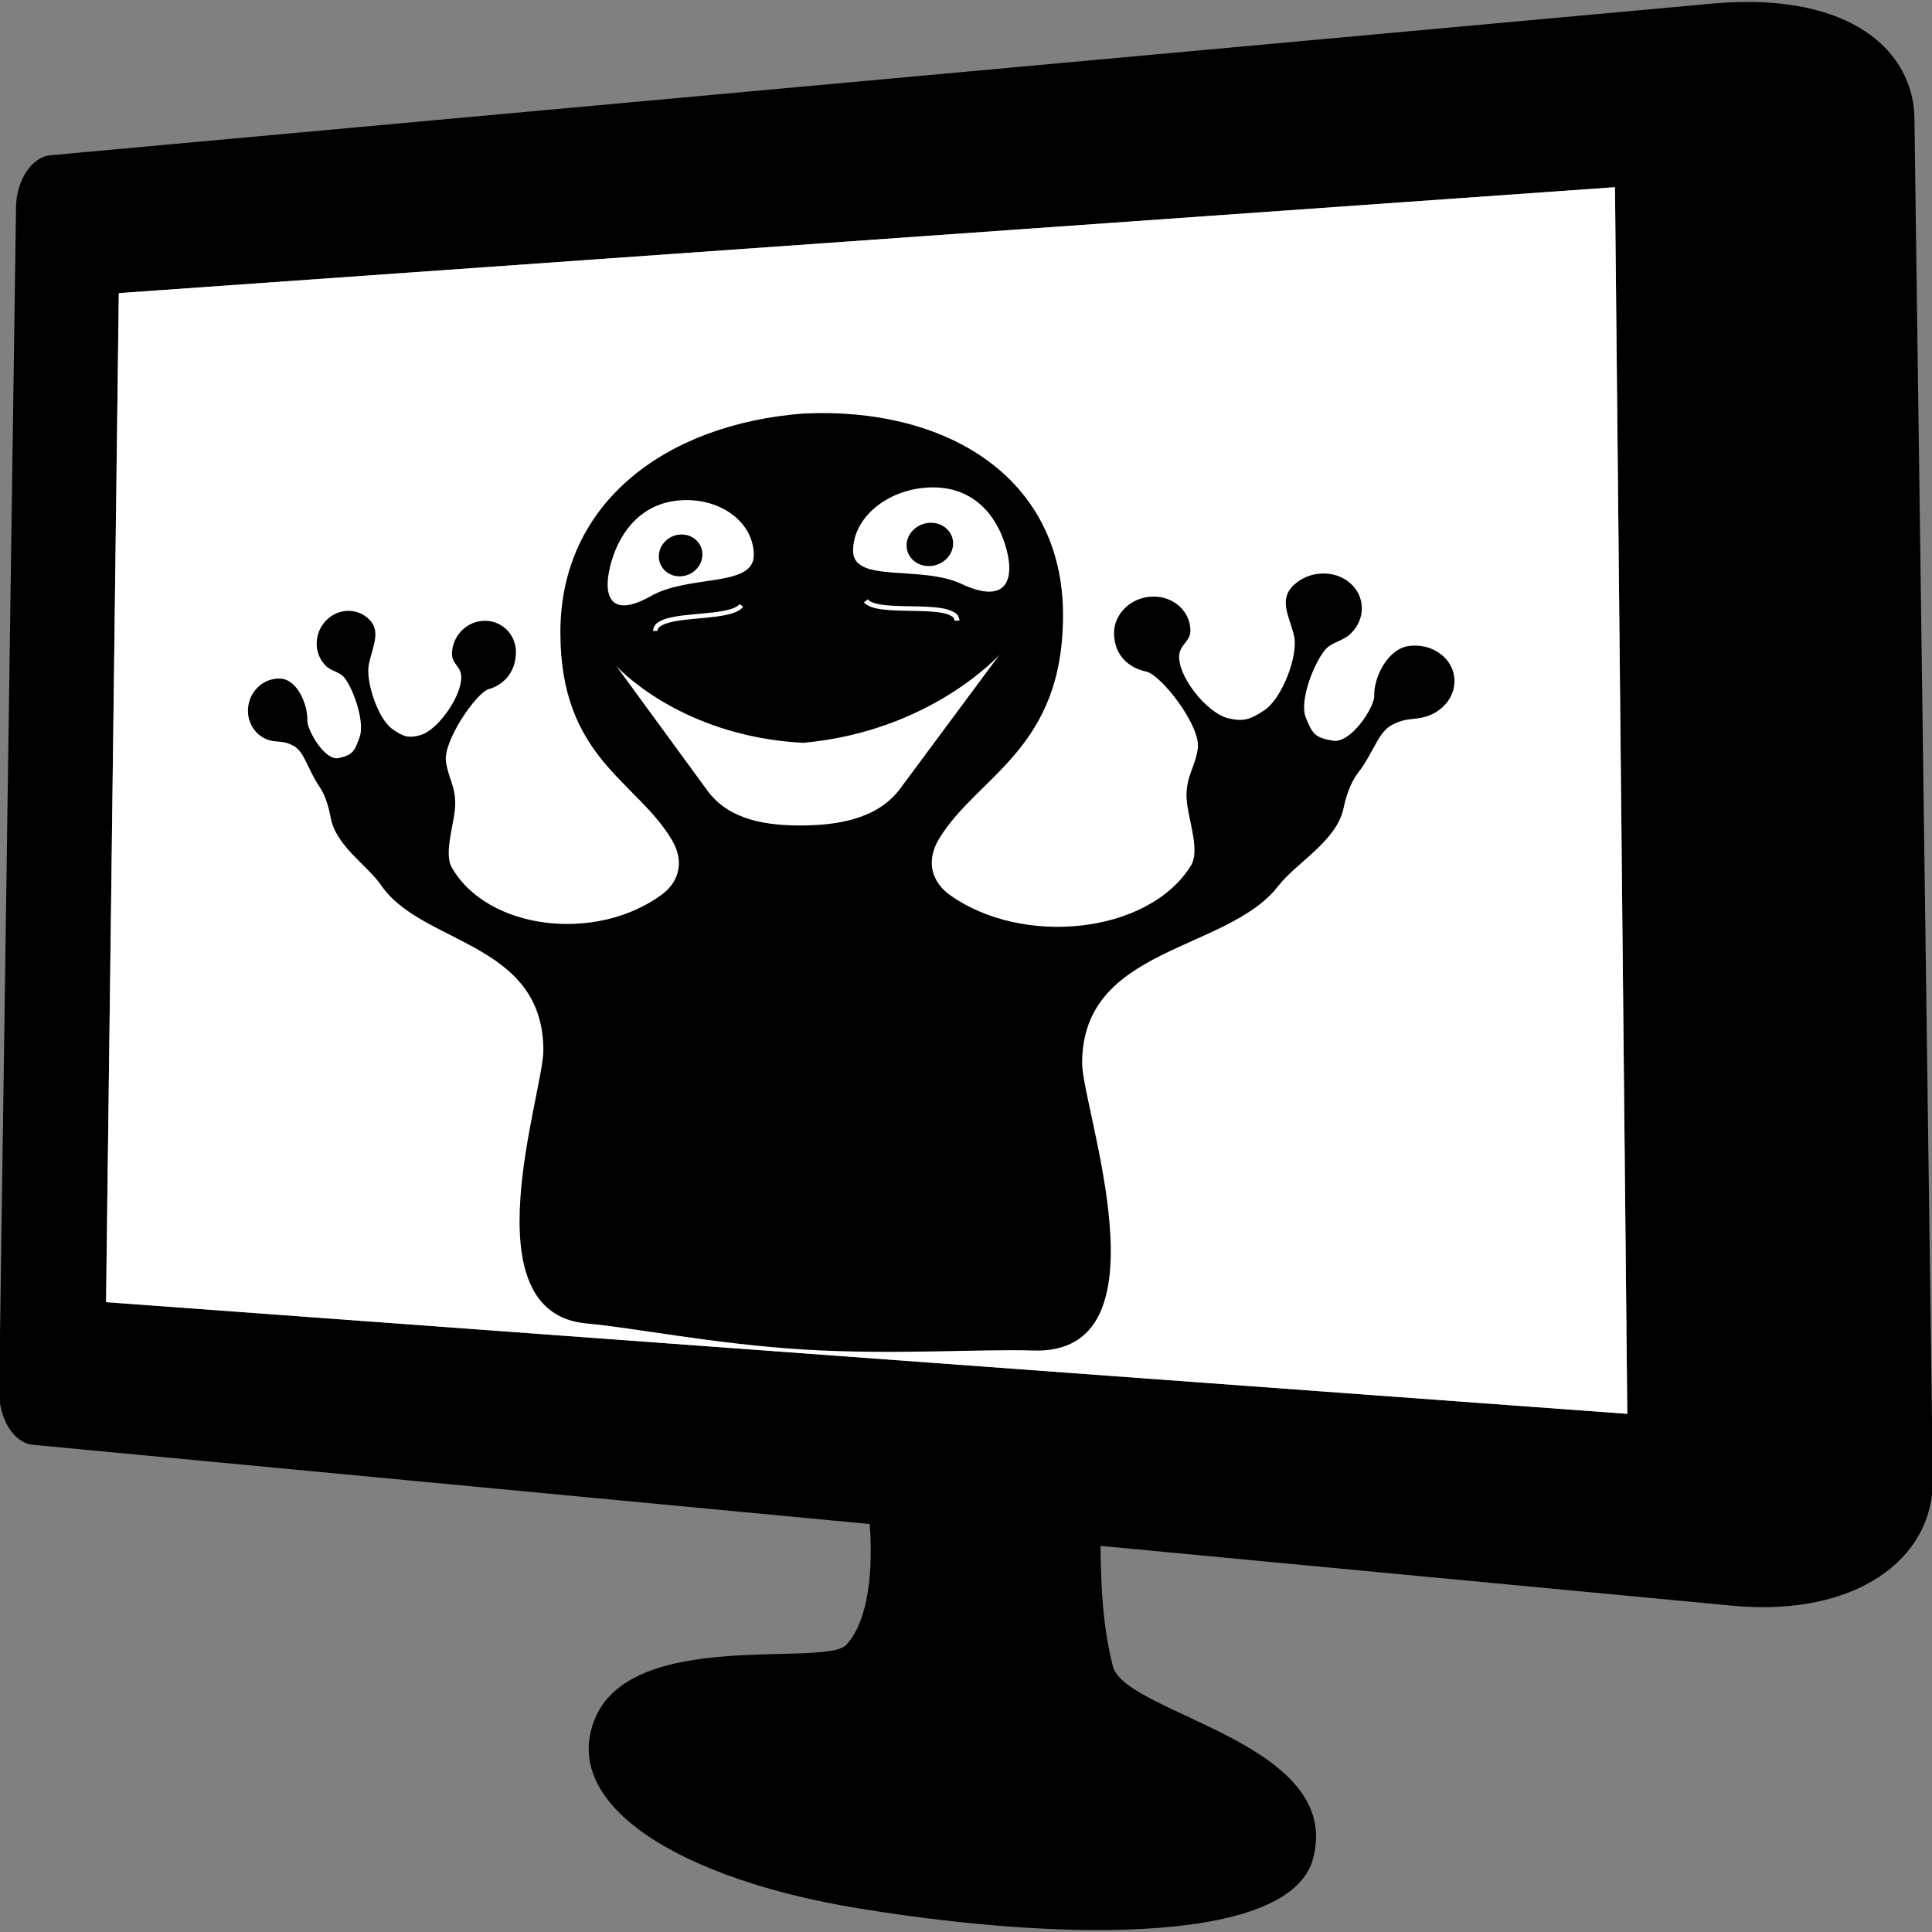 <?xml version="1.0" encoding="utf-8"?>
<!-- Generator: Adobe Illustrator 17.0.0, SVG Export Plug-In . SVG Version: 6.00 Build 0)  -->
<!DOCTYPE svg PUBLIC "-//W3C//DTD SVG 1.1//EN" "http://www.w3.org/Graphics/SVG/1.1/DTD/svg11.dtd">
<svg version="1.1" id="レイヤー_1" xmlns="http://www.w3.org/2000/svg" xmlns:xlink="http://www.w3.org/1999/xlink" x="0px"
	 y="0px" width="360px" height="360px" viewBox="0 0 360 360" enable-background="new 0 0 360 360" xml:space="preserve">
<rect x="0" y="0" width="360" height="360" fill="#808080" stroke="none"/>
<path d="M356.733,22.375c0-12.887-11.926-23.851-37.148-21.754L9.393,28.928c-3.46,0.316-6.335,4.647-6.406,9.629l-3.138,220.655
	c-0.073,5.168,2.731,9.67,6.25,10.003l155.956,14.766c0.367,4.715,0.76,16.95-4.349,22.494c-4,4.34-40.333-3.327-47,14.146
	c-6.201,16.252,17,29.694,49.152,34.955c40.651,6.651,80.685,6.152,84.804-9.209c5.835-21.758-34.995-26.885-37.289-35.885
	c-1.849-7.254-2.228-14.441-2.307-22.428l117.982,11.171c22.785,2.051,37.105-8.72,37.105-23.21L356.733,22.375z M19.759,242.64
	l2.378-188.023l278.791-19.736l2.296,228.566L19.759,242.64z"/>
<g>
	<polygon fill="#FFFFFF" points="22.136,54.617 19.759,242.64 303.223,263.447 300.927,34.881 	"/>
</g>
<g>
	<path d="M130.881,103.314c0,2.159-1.825,3.984-4.071,4.077c-2.238,0.092-4.047-1.573-4.047-3.718s1.809-3.97,4.047-4.075
		C129.056,99.491,130.881,101.155,130.881,103.314z"/>
	<path d="M168.927,101.636c0,2.218,1.933,3.936,4.324,3.838c2.399-0.099,4.35-1.989,4.35-4.22c0-2.232-1.951-3.949-4.35-3.836
		C170.859,97.529,168.927,99.418,168.927,101.636z"/>
	<path d="M270.985,126.223c-0.428-3.743-4.18-6.368-8.36-5.866c-4.157,0.499-6.679,6.055-6.552,9.264
		c0.082,2.062-4.281,8.976-7.736,8.394c-3.42-0.576-3.807-1.348-5.03-4.347c-1.213-2.973,1.394-9.943,3.643-12.615
		c1.198-1.423,3.223-1.534,4.693-2.945c2.882-2.767,2.812-7.045-0.156-9.535c-2.956-2.481-7.656-2.236-10.497,0.529
		c-2.83,2.754-0.646,5.867,0.154,9.469c0.786,3.537-2.192,11.54-5.567,13.785c-2.574,1.712-3.846,2.149-6.668,1.495
		c-4.101-0.951-9.786-8.194-9.145-12.05c0.285-1.717,2.05-2.414,2.05-4.282c0-3.652-3.209-6.497-7.148-6.354
		c-3.918,0.142-7.079,3.189-7.079,6.806c0,3.617,2.209,6.353,5.996,7.166c2.774,0.596,10.218,10.134,9.611,14.344
		c-0.497,3.446-2.105,5.024-2.105,8.758c0,3.804,2.714,10.041,0.797,13.106c-7.968,12.742-31.386,15.073-44.907,5.413
		c-2.969-2.121-4.771-5.926-1.956-10.529c7.205-11.78,23.12-16.581,23.055-41.743c-0.066-25.676-21.877-38.694-48.356-37.432
		c-25.705,1.973-45.246,16.628-45.303,40.65c-0.057,23.537,14.131,27.625,20.775,38.806c2.632,4.429,0.927,8.115-1.835,10.155
		c-12.296,9.083-32.572,6.597-39.188-5.047c-1.571-2.766,0.651-8.444,0.651-11.896c0-3.388-1.323-4.78-1.73-7.886
		c-0.497-3.79,5.648-12.752,7.969-13.426c3.195-0.927,5.073-3.561,5.073-6.902c0-3.341-2.685-5.952-5.983-5.832
		c-3.281,0.119-5.93,2.899-5.93,6.21c0,1.693,1.453,2.233,1.689,3.779c0.53,3.476-4.141,10.273-7.467,11.277
		c-2.269,0.684-3.286,0.337-5.335-1.1c-2.666-1.87-4.999-8.827-4.386-11.992c0.626-3.23,2.343-6.114,0.121-8.384
		c-2.215-2.262-5.845-2.177-8.106,0.177c-2.254,2.346-2.307,6.07-0.119,8.332c1.122,1.16,2.674,1.158,3.596,2.349
		c1.739,2.245,3.766,8.285,2.821,10.952c-0.95,2.682-1.25,3.374-3.888,3.98c-2.643,0.607-5.948-5.273-5.886-7.065
		c0.096-2.79-1.799-7.497-4.897-7.734c-3.083-0.236-5.824,2.176-6.135,5.385c-0.311,3.207,1.922,6.019,5,6.283
		c1.58,0.135,2.25,0.173,3.54,0.894c1.999,1.118,2.589,4.431,4.803,7.63c1.132,1.636,1.759,4.131,2.027,5.624
		c0.968,5.389,6.807,8.868,9.456,12.73c7.588,11.063,30.192,10.45,30.192,30.748c0,7.958-14.142,48.896,8.09,50.86
		c8.603,0.76,23.779,3.832,40.385,4.85c16.838,1.032,33.214-0.142,42.777,0.186c25.907,0.89,9.142-45.007,9.142-53.557
		c0-21.805,27.023-20.691,36.535-32.993c3.375-4.365,10.919-8.372,12.183-14.548c0.351-1.714,1.172-4.588,2.661-6.5
		c2.927-3.758,3.71-7.601,6.376-8.986c1.729-0.898,2.631-0.975,4.764-1.212C268.347,133.385,271.413,129.969,270.985,126.223z
		 M172.97,90.84c7.861-0.405,12.406,4.589,14.298,10.558c2.039,6.437,0.463,11.423-8.1,7.41c-7.618-3.571-20.213-0.057-20.213-6.172
		S165.195,91.241,172.97,90.84z M178.792,115.637l-0.917,0.031c-0.002,0-0.07-0.37-0.203-0.552
		c-0.133-0.181-0.344-0.309-0.638-0.459c-0.586-0.302-1.494-0.488-2.572-0.612c-2.155-0.252-4.975-0.188-7.488-0.291
		c-1.674-0.071-3.211-0.2-4.383-0.571c-0.667-0.214-1.229-0.504-1.608-0.957l0.709-0.55c0.267,0.331,0.834,0.618,1.633,0.811
		c0.797,0.196,1.807,0.309,2.92,0.374c2.232,0.132,4.872,0.081,7.143,0.233c1.521,0.105,2.874,0.291,3.878,0.728
		c0.572,0.251,1.046,0.515,1.311,1.013C178.718,115.099,178.792,115.637,178.792,115.637z M113.942,104.604
		c1.708-5.833,5.848-11.021,13.131-11.396c7.361-0.38,13.386,4.202,13.386,10.237c0,6.035-12.053,3.583-19.141,7.607
		C113.525,115.475,112.11,110.859,113.942,104.604z M138.488,113.057c-0.452,0.581-1.165,0.945-2.017,1.223
		c-0.854,0.276-1.865,0.461-2.956,0.607c-2.174,0.289-4.667,0.42-6.742,0.716c-1.377,0.193-2.572,0.47-3.322,0.869
		c-0.43,0.227-0.7,0.401-0.831,0.669c-0.071,0.145-0.109,0.411-0.11,0.411l-0.847,0.029c-0.002,0,0.119-0.703,0.335-1.02
		c0.216-0.318,0.516-0.535,0.867-0.746c0.704-0.422,1.625-0.668,2.679-0.873c2.11-0.406,4.773-0.533,7.122-0.804
		c1.567-0.179,2.994-0.418,3.968-0.808c0.559-0.221,0.955-0.485,1.167-0.764L138.488,113.057z M149.5,153.814v0.686
		c0,0,0.171,0,0.146,0s-0.146,0-0.146,0V153.814c-6,0.031-13.441-0.727-17.643-6.439c-1.626-2.211-17.05-23.319-17.05-23.319
		s11.705,13.126,34.829,14.36c23.914-2.158,36.647-16.464,36.647-16.464s-16.823,22.67-18.538,24.985
		C163.351,152.867,155.5,153.756,149.5,153.814z"/>
</g>
</svg>
